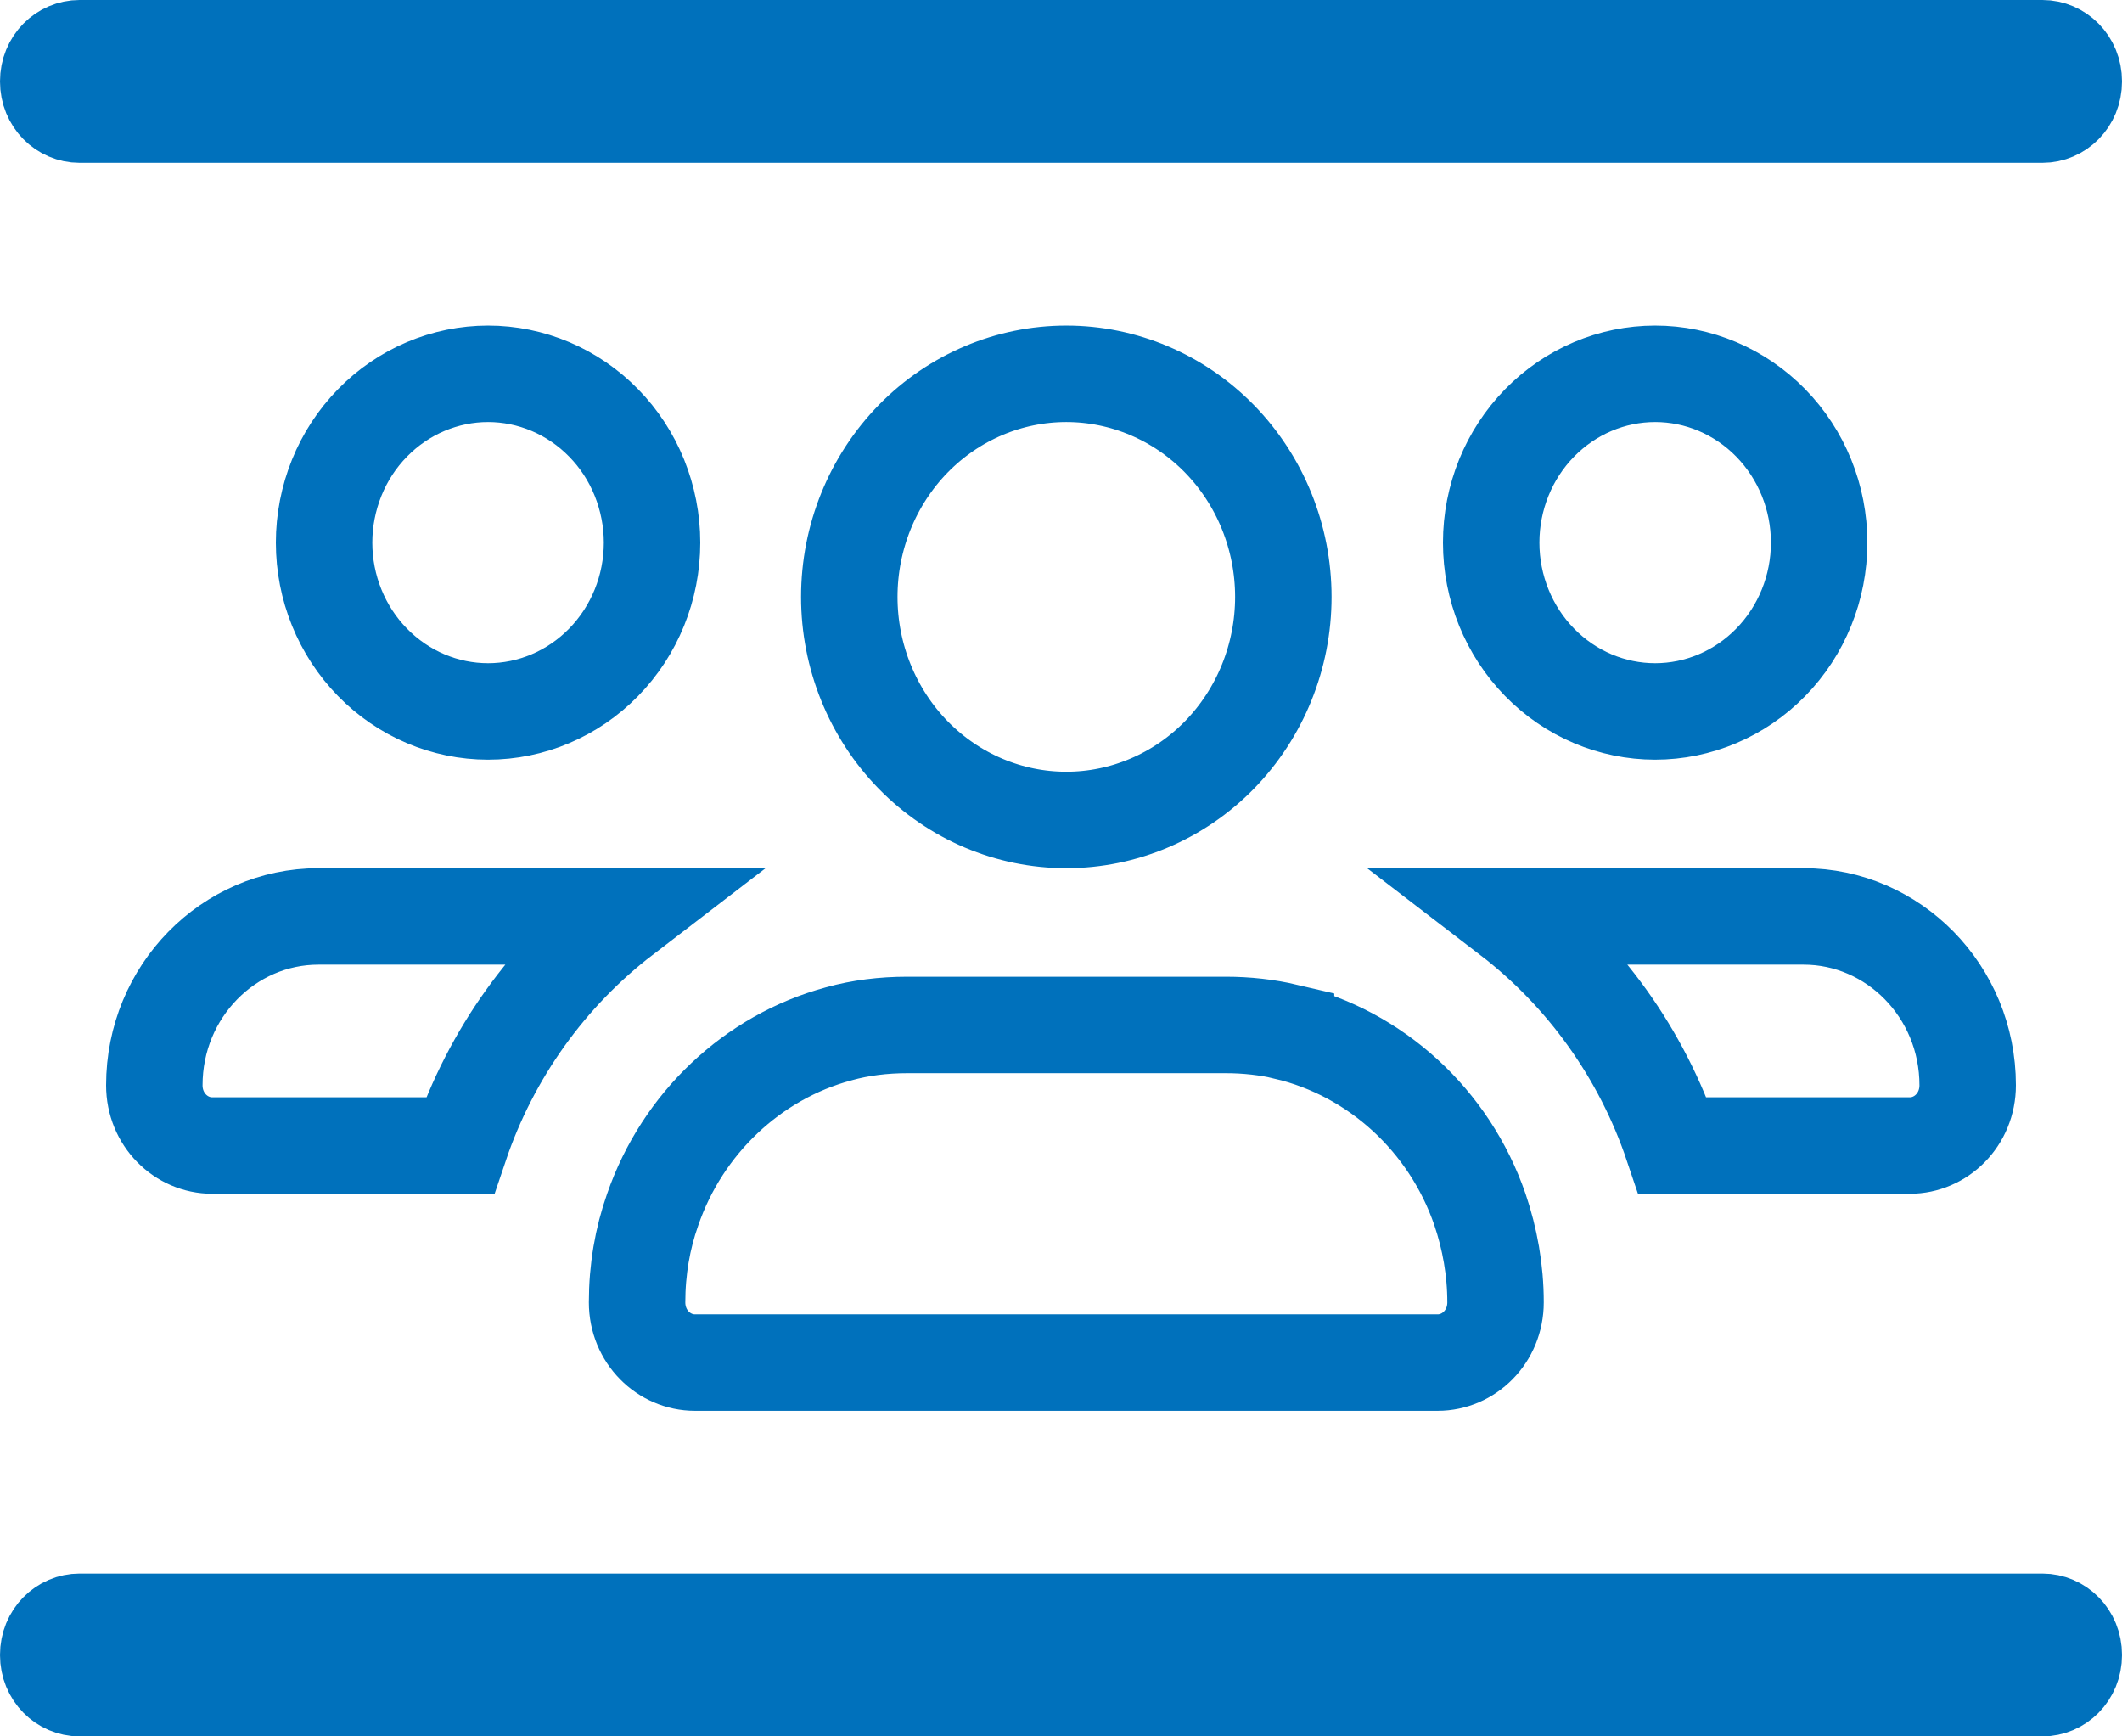 <svg width="22" height="18" viewBox="0 0 22 18" fill="none" xmlns="http://www.w3.org/2000/svg">
<path d="M12.708 10.625C12.925 10.625 13.137 10.649 13.333 10.695L13.333 10.696C14.264 10.916 15.026 11.616 15.343 12.537C15.446 12.84 15.505 13.165 15.505 13.5C15.505 13.857 15.227 14.125 14.905 14.125H7.205C6.883 14.125 6.605 13.857 6.605 13.5C6.605 13.162 6.661 12.838 6.766 12.541L6.766 12.541L6.767 12.538C7.075 11.646 7.802 10.957 8.696 10.717L8.696 10.717L8.699 10.716C8.92 10.655 9.156 10.625 9.408 10.625H12.708ZM0.5 0.844C0.5 0.642 0.654 0.5 0.825 0.5H21.175C21.346 0.5 21.5 0.642 21.5 0.844C21.5 1.046 21.346 1.188 21.175 1.188H0.825C0.654 1.188 0.5 1.046 0.5 0.844ZM0.5 17.156C0.5 16.954 0.654 16.812 0.825 16.812H21.175C21.346 16.812 21.5 16.954 21.5 17.156C21.5 17.358 21.346 17.5 21.175 17.5H0.825C0.654 17.5 0.5 17.358 0.5 17.156ZM3.36 5.625C3.36 5.394 3.405 5.165 3.491 4.952C3.577 4.739 3.703 4.546 3.862 4.384C4.02 4.222 4.208 4.094 4.413 4.007C4.619 3.92 4.838 3.875 5.06 3.875C5.282 3.875 5.501 3.92 5.707 4.007C5.912 4.094 6.1 4.222 6.258 4.384C6.417 4.546 6.543 4.739 6.629 4.952C6.715 5.165 6.76 5.394 6.76 5.625C6.76 6.093 6.578 6.539 6.258 6.866C5.938 7.193 5.507 7.375 5.06 7.375C4.613 7.375 4.182 7.193 3.862 6.866C3.542 6.539 3.36 6.093 3.36 5.625ZM1.6 11.25C1.6 10.274 2.373 9.5 3.3 9.5H6.464C5.687 10.096 5.091 10.921 4.769 11.875H2.2C1.878 11.875 1.6 11.607 1.6 11.25ZM19.8 11.875H17.341C17.02 10.921 16.424 10.096 15.647 9.5H18.7C19.627 9.5 20.4 10.274 20.4 11.25C20.4 11.607 20.122 11.875 19.8 11.875ZM15.962 4.384C16.282 4.057 16.713 3.875 17.16 3.875C17.607 3.875 18.038 4.057 18.358 4.384C18.678 4.711 18.86 5.157 18.86 5.625C18.86 6.093 18.678 6.539 18.358 6.866C18.038 7.193 17.607 7.375 17.16 7.375C16.713 7.375 16.282 7.193 15.962 6.866C15.642 6.539 15.46 6.093 15.46 5.625C15.46 5.157 15.642 4.711 15.962 4.384ZM11.055 3.875C11.648 3.875 12.219 4.116 12.642 4.548C13.065 4.981 13.305 5.571 13.305 6.188C13.305 6.804 13.065 7.394 12.642 7.827C12.219 8.259 11.648 8.5 11.055 8.5C10.462 8.5 9.891 8.259 9.468 7.827C9.045 7.394 8.805 6.804 8.805 6.188C8.805 5.571 9.045 4.981 9.468 4.548C9.891 4.116 10.462 3.875 11.055 3.875Z" stroke="#0071BC"/>
</svg>
